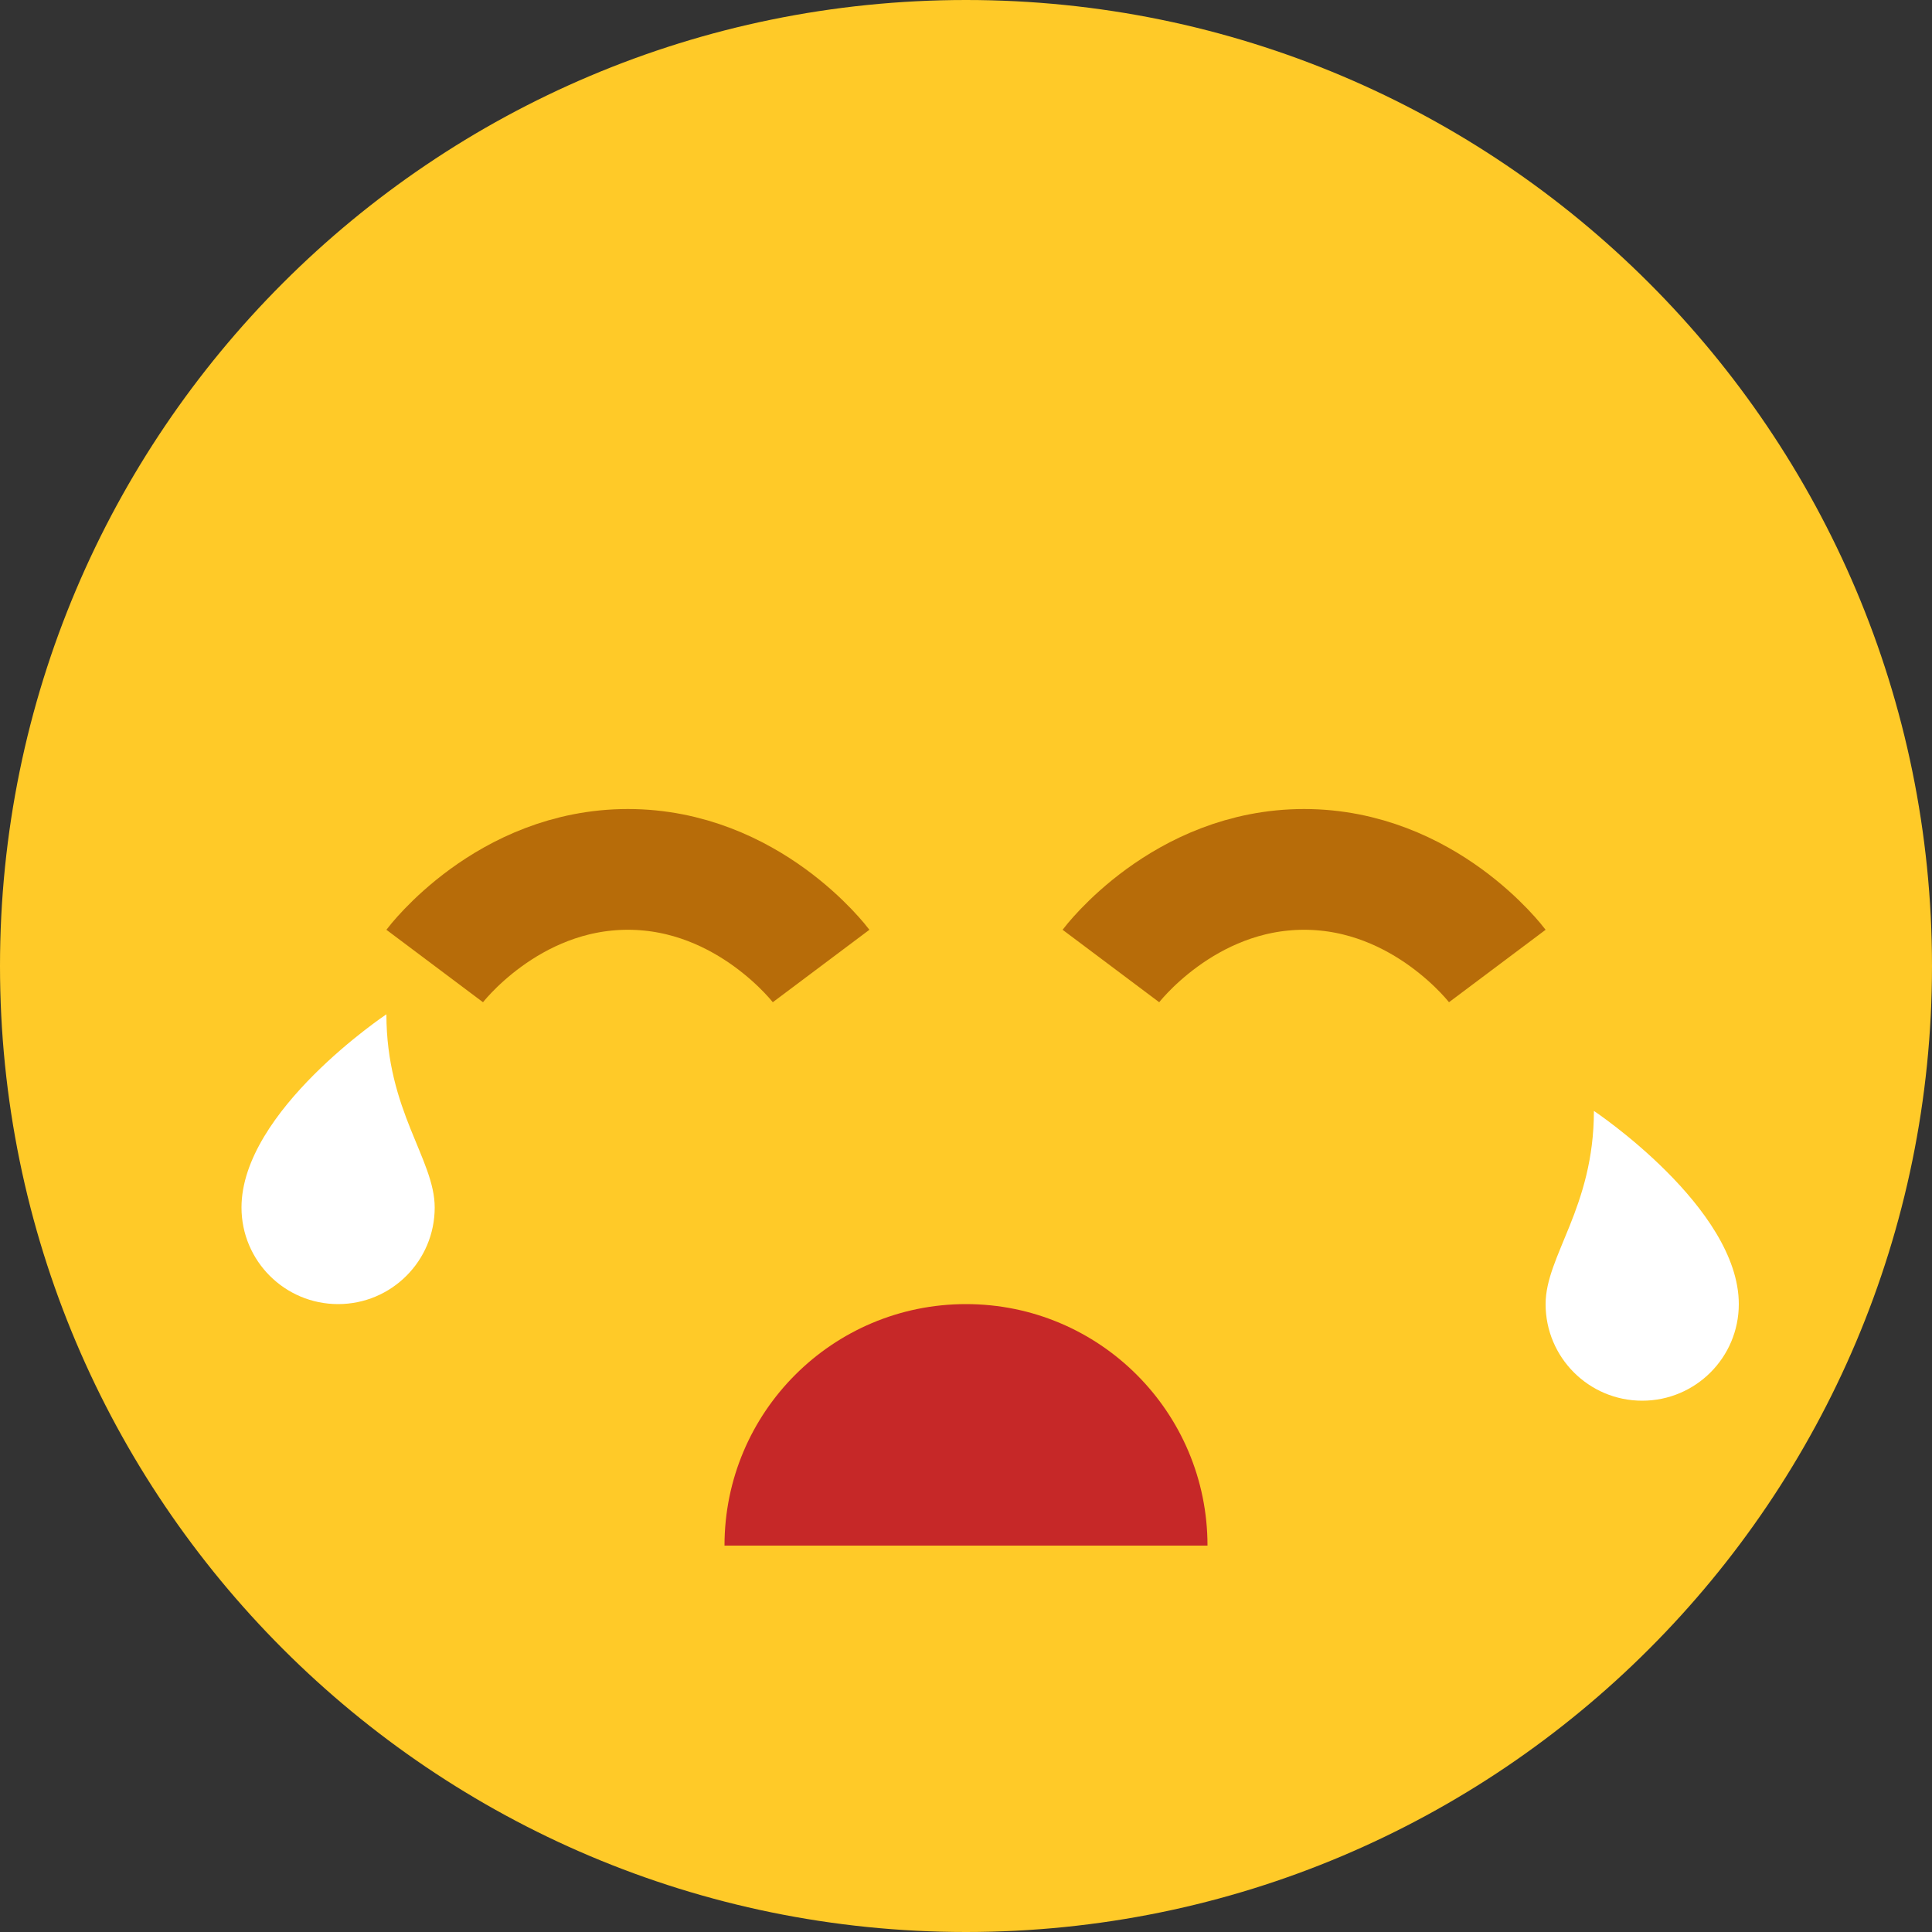 <svg xmlns="http://www.w3.org/2000/svg" width="32" height="32" viewBox="0 0 32 32">
  <rect x="0" y="0" width="32" height="32" fill="#333333" stroke="none"/>
  <g fill="none" fill-rule="evenodd">
    <path fill="#FFCA28" fill-rule="nonzero" d="M32,16 C32,24.835 24.835,32 16,32 C7.165,32 0,24.835 0,16 C0,7.165 7.165,0 16,0 C24.835,0 32,7.165 32,16 Z"/>
    <path fill="#FFF" fill-rule="nonzero" d="M4 20C4 18.4 6.4 16.8 6.4 16.8 6.4 18.4 7.2 19.2 7.2 20 7.2 20.884 6.484 21.6 5.6 21.6 4.716 21.6 4 20.884 4 20zM28.8 21.6C28.8 20 26.4 18.4 26.4 18.4 26.4 20 25.6 20.8 25.6 21.6 25.6 22.484 26.316 23.2 27.2 23.2 28.084 23.2 28.8 22.484 28.8 21.6z"/>
    <path fill="#C62828" fill-rule="nonzero" d="M20,25.6 C20,23.39 18.21,21.6 16,21.6 C13.79,21.6 12,23.39 12,25.6 L20,25.6 Z"/>
    <path stroke="#B76C09" stroke-width="2" d="M7.2 16C7.2 16 8.4 14.4 10.4 14.4 12.4 14.4 13.6 16 13.6 16M18.4 16C18.4 16 19.6 14.4 21.6 14.4 23.6 14.4 24.8 16 24.8 16"/>
  </g>
</svg>
